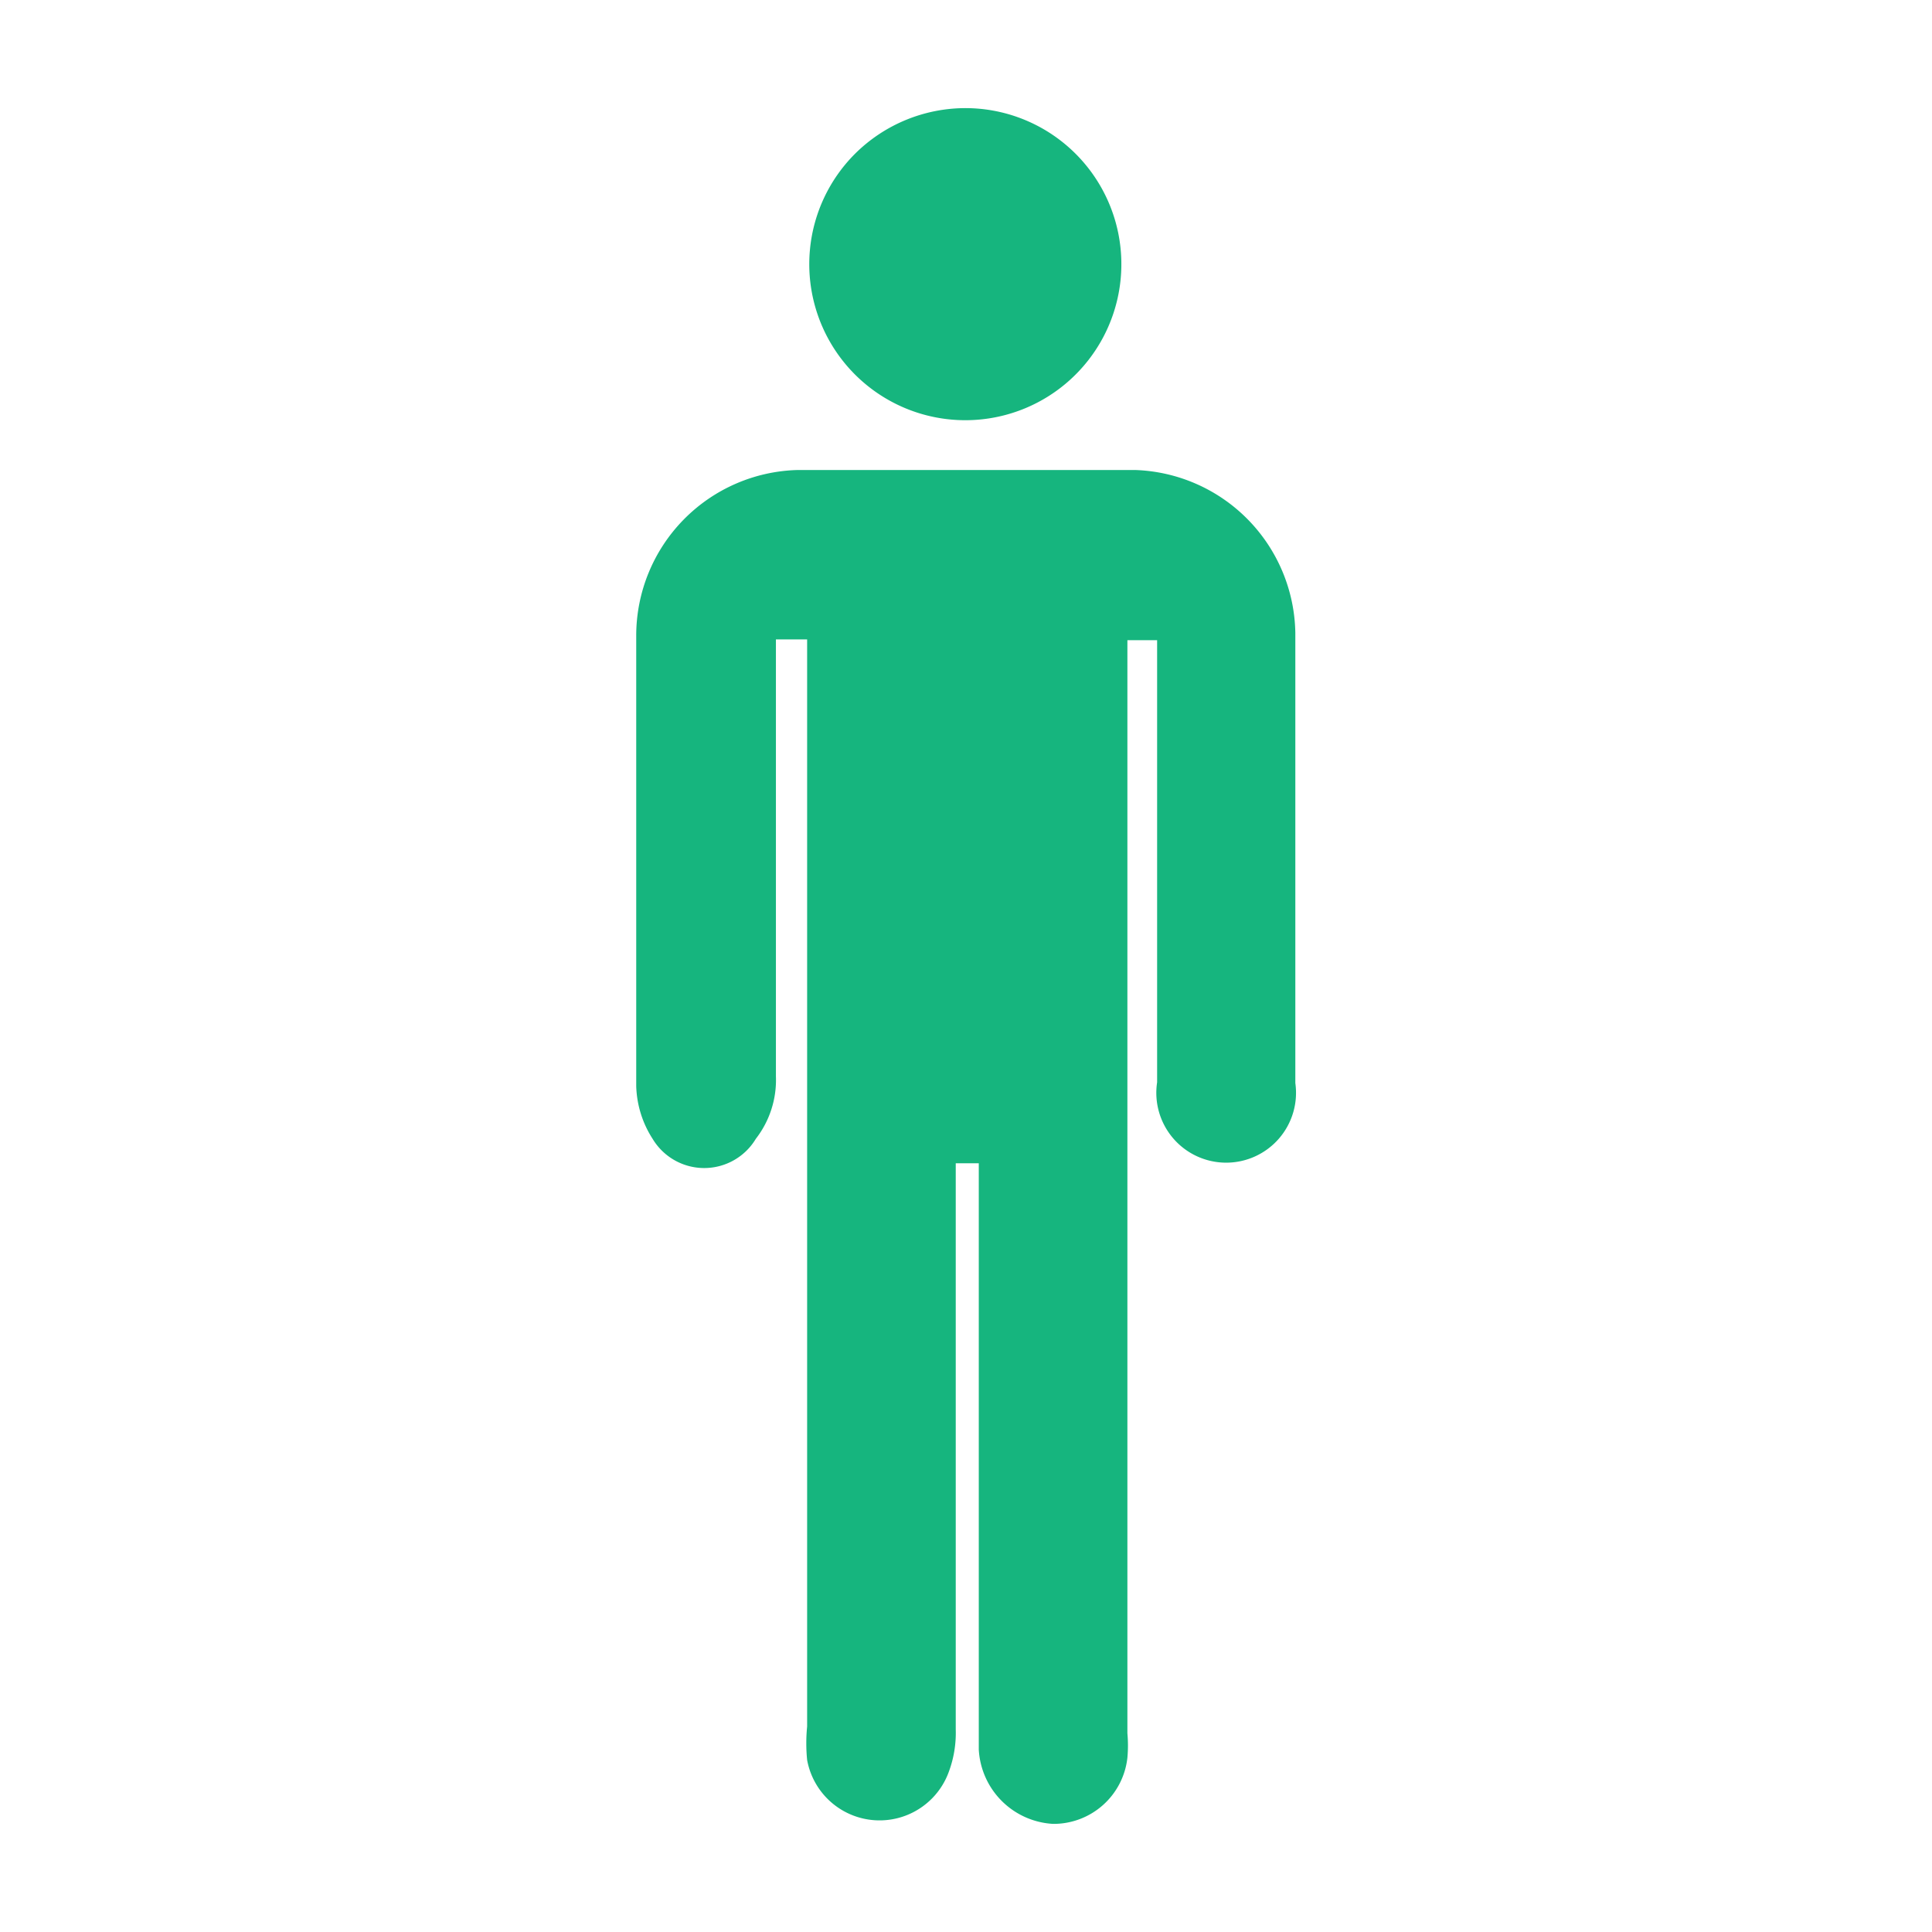 <svg xmlns="http://www.w3.org/2000/svg" xmlns:xlink="http://www.w3.org/1999/xlink" width="26" height="26" viewBox="0 0 26 26">
  <defs>
    <clipPath id="clip-male">
      <rect width="26" height="26"/>
    </clipPath>
  </defs>
  <g id="male" clip-path="url(#clip-male)">
    <g id="male-2" data-name="male" transform="translate(0.172 0.325)">
      <path id="Path_657" data-name="Path 657" d="M10.63,8.28h-.36v5.88A1.29,1.29,0,0,1,10,15a.81.81,0,0,1-1.39,0,1.38,1.38,0,0,1-.22-.71V8.23A2.23,2.23,0,0,1,10.57,6H15.1a2.23,2.23,0,0,1,2.16,2.19v6.06a.94.94,0,1,1-1.86-.01V8.29H15V23a1.83,1.83,0,0,1,0,.33,1,1,0,0,1-1,.89,1.06,1.06,0,0,1-1-1c0-.12,0-.24,0-.35V15.33h-.31v7.62a1.5,1.5,0,0,1-.09.56.991.991,0,0,1-1.91-.15,2.28,2.28,0,0,1,0-.45V8.28Z" fill="#16b57e"/>
      <path id="Path_658" data-name="Path 658" d="M12.83,1.13a2.1,2.1,0,1,1-1.5.619,2.11,2.11,0,0,1,1.5-.619Z" fill="#16b57e"/>
    </g>
  </g>
</svg>
